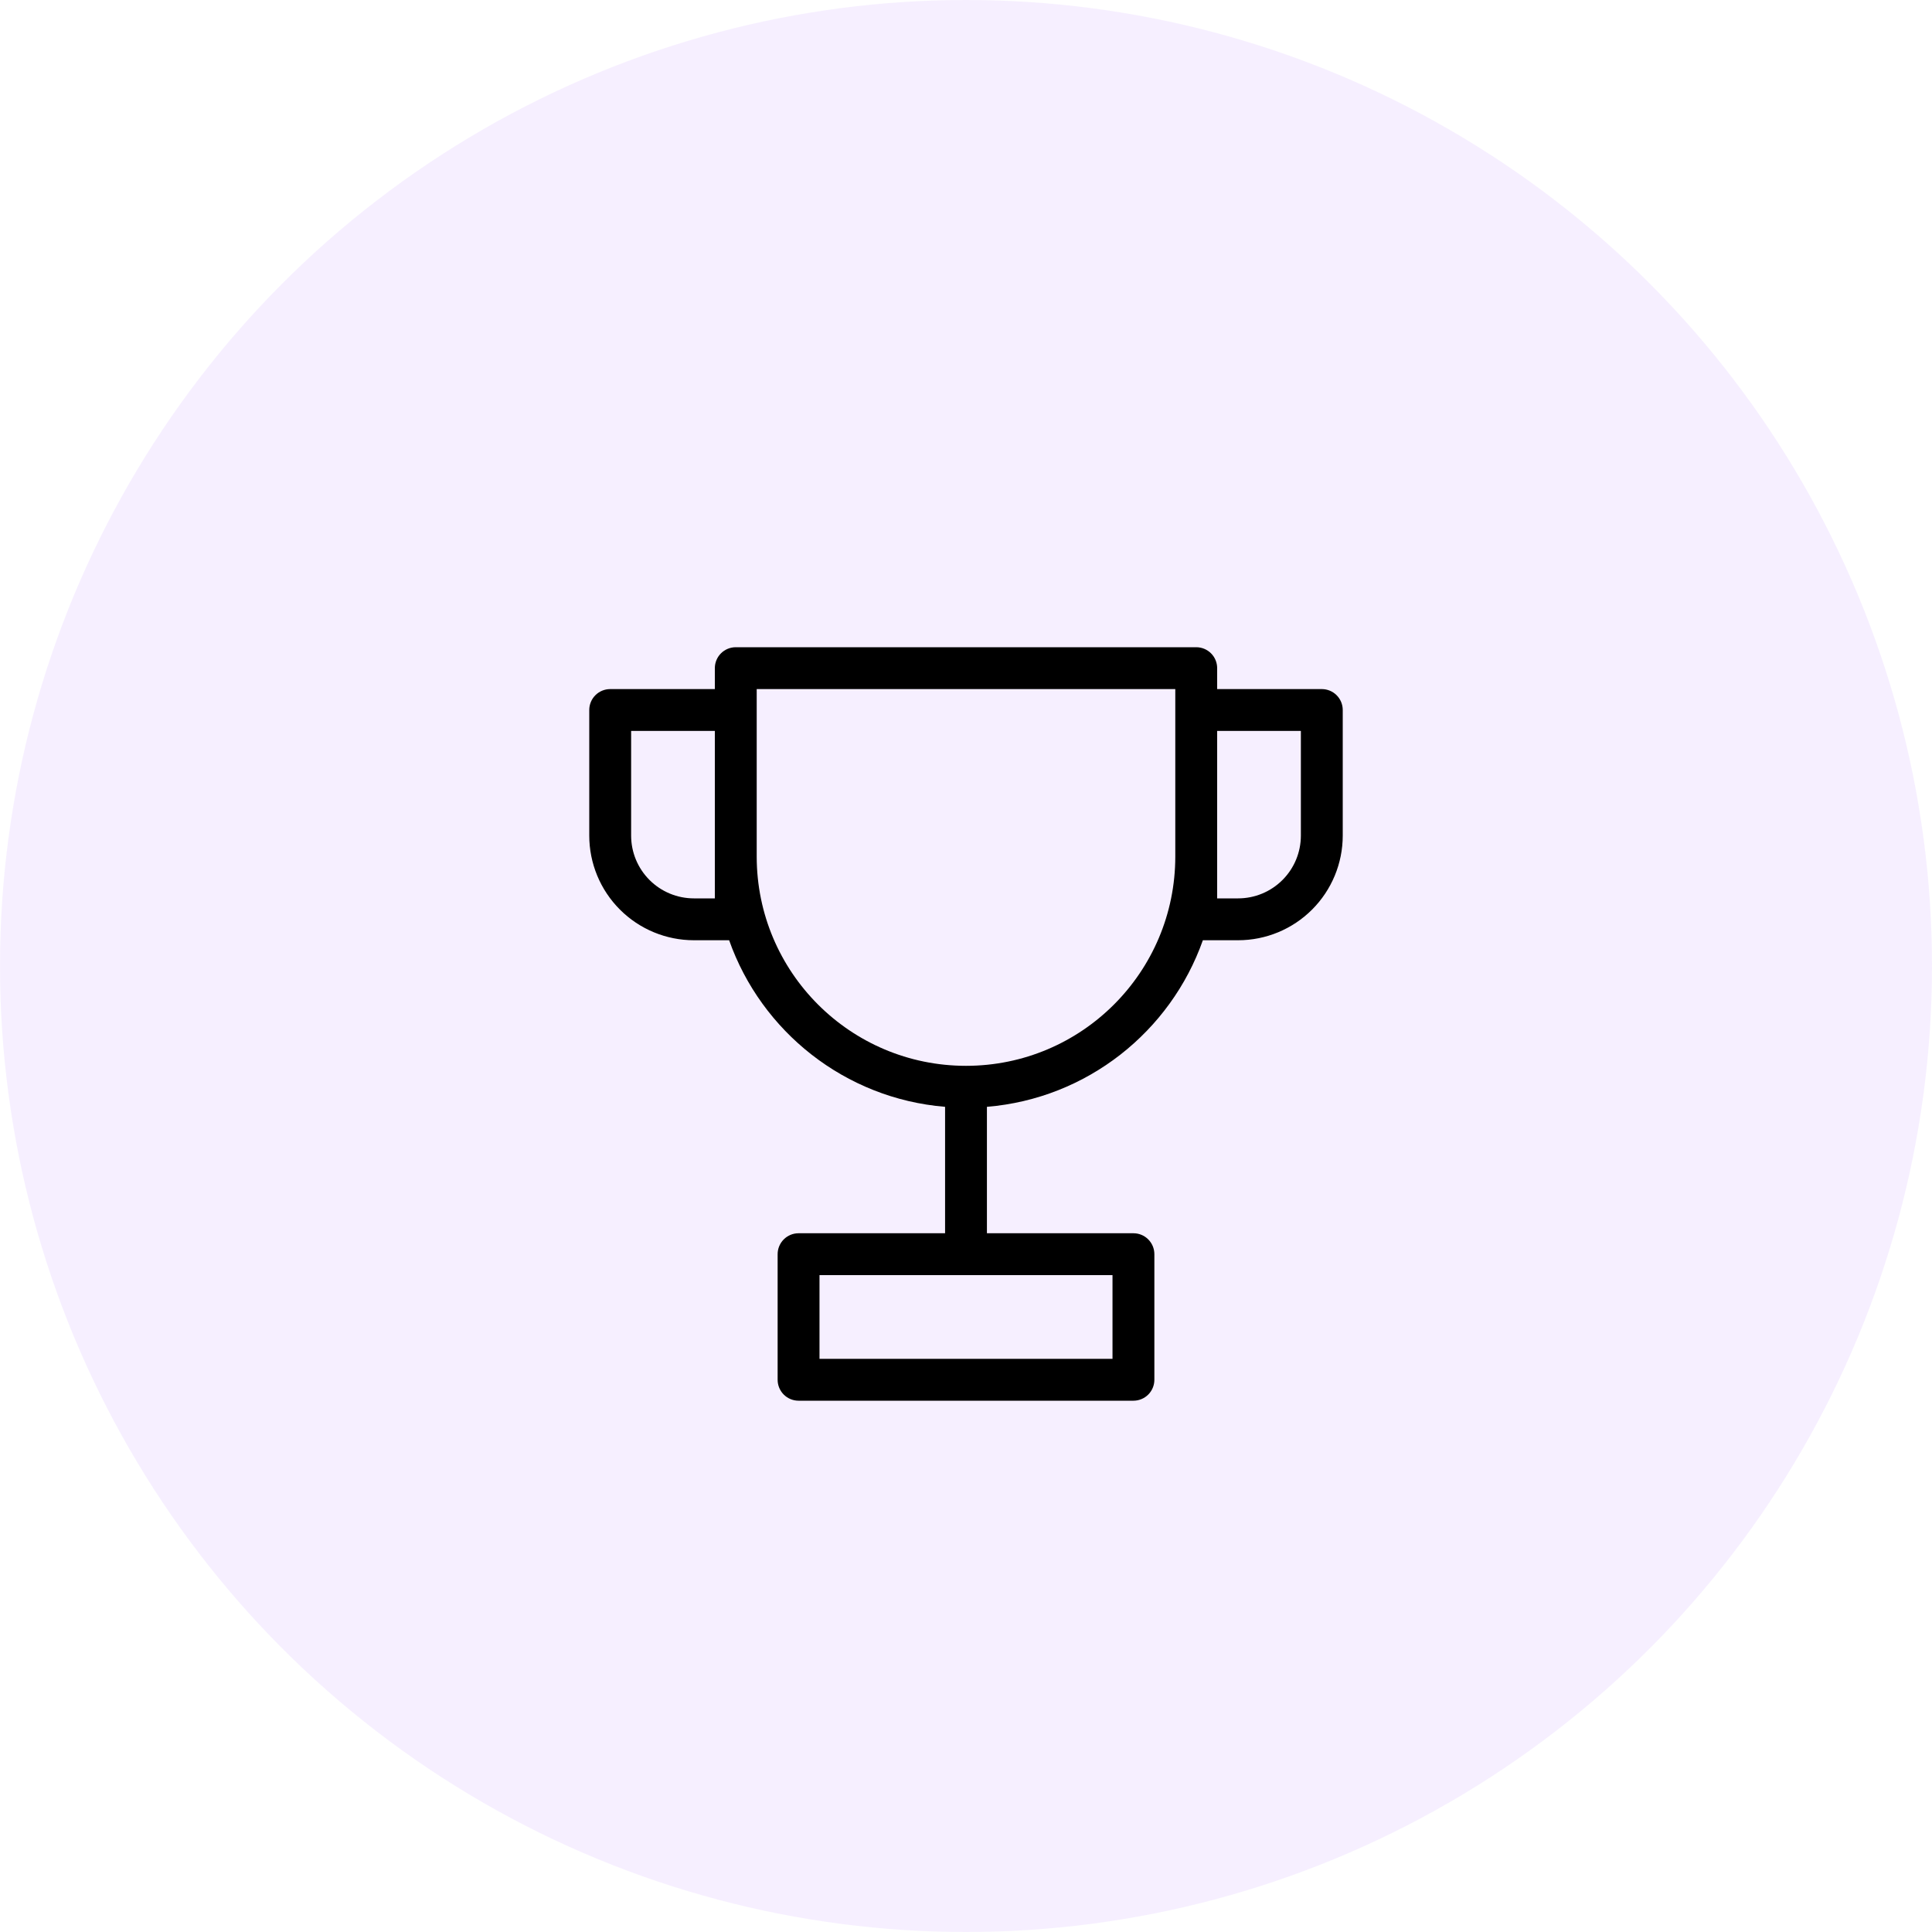 <svg width="100" height="100" viewBox="0 0 100 100" fill="none" xmlns="http://www.w3.org/2000/svg">
<circle cx="50" cy="50" r="50" fill="#EEE0FF" fill-opacity="0.5"/>
<path fill-rule="evenodd" clip-rule="evenodd" d="M37 34.583C37 34.296 37.114 34.02 37.317 33.817C37.52 33.614 37.796 33.5 38.083 33.5H61.917C62.204 33.5 62.48 33.614 62.683 33.817C62.886 34.02 63 34.296 63 34.583V35.667H68.417C68.704 35.667 68.98 35.781 69.183 35.984C69.386 36.187 69.5 36.463 69.5 36.75V43.25C69.5 44.687 68.929 46.064 67.913 47.08C66.898 48.096 65.52 48.667 64.083 48.667H62.26C60.591 53.39 56.269 56.861 51.083 57.289V63.833H58.667C58.954 63.833 59.23 63.947 59.433 64.151C59.636 64.354 59.75 64.629 59.75 64.917V71.417C59.75 71.704 59.636 71.98 59.433 72.183C59.23 72.386 58.954 72.5 58.667 72.5H41.333C41.046 72.5 40.77 72.386 40.567 72.183C40.364 71.98 40.25 71.704 40.25 71.417V64.917C40.25 64.629 40.364 64.354 40.567 64.151C40.77 63.947 41.046 63.833 41.333 63.833H48.917V57.289C43.732 56.861 39.409 53.39 37.74 48.667H35.917C34.48 48.667 33.102 48.096 32.087 47.08C31.071 46.064 30.5 44.687 30.5 43.25V36.75C30.5 36.463 30.614 36.187 30.817 35.984C31.02 35.781 31.296 35.667 31.583 35.667H37V34.583ZM60.833 44.333V35.667H39.167V44.333C39.167 50.317 44.017 55.167 50 55.167C55.983 55.167 60.833 50.317 60.833 44.333ZM63 37.833V46.5H64.083C64.945 46.5 65.772 46.158 66.381 45.548C66.991 44.939 67.333 44.112 67.333 43.25V37.833H63ZM32.667 37.833H37V46.5H35.917C35.055 46.5 34.228 46.158 33.619 45.548C33.009 44.939 32.667 44.112 32.667 43.25V37.833ZM42.417 66V70.333H57.583V66H42.417Z" fill="black"/>
</svg>
